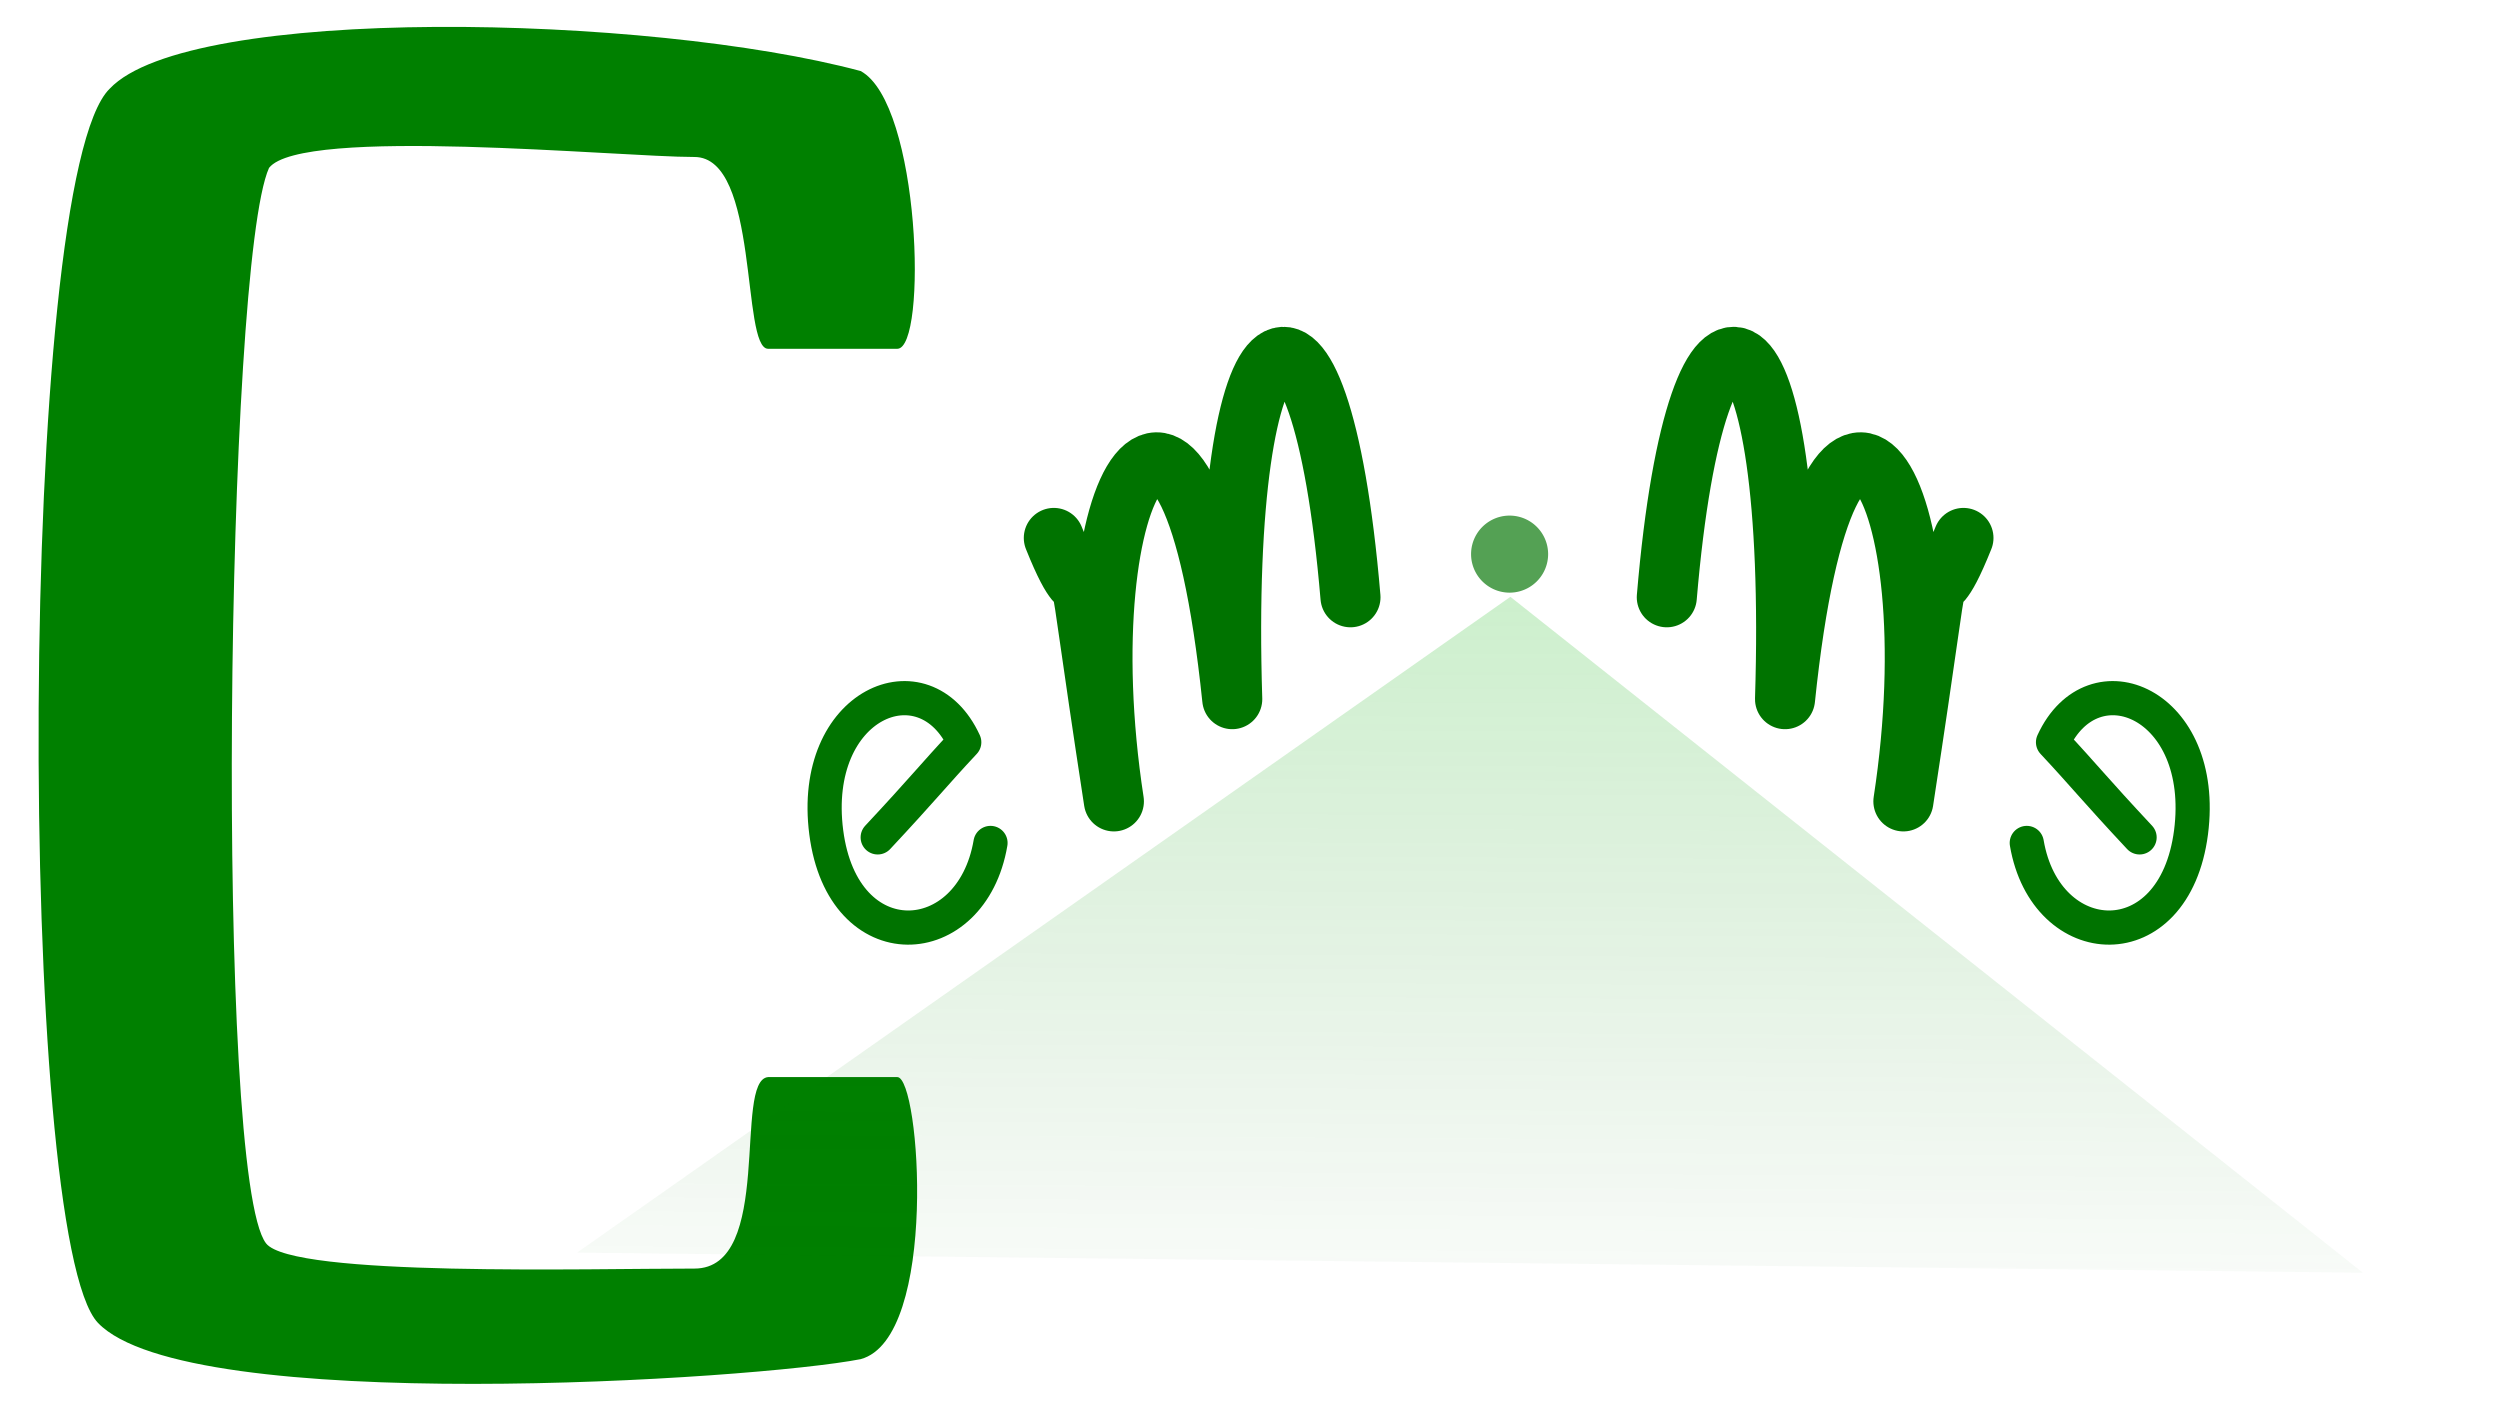 <?xml version="1.0" encoding="UTF-8" standalone="no"?>
<!-- Created with Inkscape (http://www.inkscape.org/) -->

<svg
   xmlns:osb="http://www.openswatchbook.org/uri/2009/osb"
   xmlns:dc="http://purl.org/dc/elements/1.1/"
   xmlns:cc="http://creativecommons.org/ns#"
   xmlns:rdf="http://www.w3.org/1999/02/22-rdf-syntax-ns#"
   xmlns:svg="http://www.w3.org/2000/svg"
   xmlns="http://www.w3.org/2000/svg"
   xmlns:xlink="http://www.w3.org/1999/xlink"
   xmlns:sodipodi="http://sodipodi.sourceforge.net/DTD/sodipodi-0.dtd"
   xmlns:inkscape="http://www.inkscape.org/namespaces/inkscape"
   width="3434"
   height="1934"
   id="svg2"
   version="1.1"
   inkscape:version="0.48.5 r10040"
   sodipodi:docname="cem.svg">
  <defs
     id="defs4">
    <linearGradient
       id="linearGradient4783"
       osb:paint="solid">
      <stop
         style="stop-color:#ff0000;stop-opacity:1;"
         offset="0"
         id="stop4785" />
    </linearGradient>
    <linearGradient
       id="linearGradient4734"
       osb:paint="solid">
      <stop
         style="stop-color:#007300;stop-opacity:1;"
         offset="0"
         id="stop4736" />
    </linearGradient>
    <linearGradient
       inkscape:collect="always"
       id="linearGradient4672">
      <stop
         style="stop-color:#00b500;stop-opacity:1"
         offset="0"
         id="stop4674" />
      <stop
         style="stop-color:#0b6100;stop-opacity:0"
         offset="1"
         id="stop4676" />
    </linearGradient>
    <linearGradient
       inkscape:collect="always"
       xlink:href="#linearGradient4672"
       id="linearGradient4682"
       x1="813.017"
       y1="0.721"
       x2="786.694"
       y2="2223.778"
       gradientUnits="userSpaceOnUse"
       spreadMethod="pad" />
    <filter
       inkscape:collect="always"
       id="filter4716"
       color-interpolation-filters="sRGB">
      <feGaussianBlur
         inkscape:collect="always"
         stdDeviation="49.28"
         id="feGaussianBlur4718" />
    </filter>
    <linearGradient
       inkscape:collect="always"
       xlink:href="#linearGradient4734"
       id="linearGradient4787"
       x1="1108.571"
       y1="636.571"
       x2="1222.857"
       y2="636.571"
       gradientUnits="userSpaceOnUse" />
    <filter
       inkscape:collect="always"
       id="filter4805"
       x="-0.218"
       width="1.435"
       y="-0.218"
       height="1.435"
       color-interpolation-filters="sRGB">
      <feGaussianBlur
         inkscape:collect="always"
         stdDeviation="10.367"
         id="feGaussianBlur4807" />
    </filter>
    <linearGradient
       inkscape:collect="always"
       xlink:href="#linearGradient4734-4"
       id="linearGradient4728-9"
       x1="1110.483"
       y1="141.721"
       x2="1406.51"
       y2="141.721"
       gradientUnits="userSpaceOnUse"
       gradientTransform="matrix(-1.578,-0.545,-0.545,1.578,3709.427,375.503)" />
    <linearGradient
       id="linearGradient4734-4"
       osb:paint="solid">
      <stop
         style="stop-color:#007300;stop-opacity:1;"
         offset="0"
         id="stop4736-8" />
    </linearGradient>
    <linearGradient
       id="linearGradient3081"
       osb:paint="solid">
      <stop
         style="stop-color:#007300;stop-opacity:1;"
         offset="0"
         id="stop3083" />
    </linearGradient>
    <linearGradient
       y2="448.654"
       x2="1599.223"
       y1="448.654"
       x1="1336.951"
       gradientTransform="matrix(-1.08,-0.205,-0.094,0.818,2876.151,169.438)"
       gradientUnits="userSpaceOnUse"
       id="linearGradient3087"
       xlink:href="#linearGradient4734-4"
       inkscape:collect="always" />
    <linearGradient
       id="linearGradient4734-4-5"
       osb:paint="solid">
      <stop
         style="stop-color:#007300;stop-opacity:1;"
         offset="0"
         id="stop4736-8-1" />
    </linearGradient>
    <linearGradient
       inkscape:collect="always"
       xlink:href="#linearGradient4734-4-5"
       id="linearGradient4728-9-7"
       x1="1110.483"
       y1="141.721"
       x2="1406.51"
       y2="141.721"
       gradientUnits="userSpaceOnUse"
       gradientTransform="matrix(1.578,-0.545,0.545,1.578,435.107,375.503)" />
    <linearGradient
       id="linearGradient3126"
       osb:paint="solid">
      <stop
         style="stop-color:#007300;stop-opacity:1;"
         offset="0"
         id="stop3128" />
    </linearGradient>
    <linearGradient
       y2="448.654"
       x2="1599.223"
       y1="448.654"
       x1="1336.951"
       gradientTransform="matrix(1.08,-0.205,0.094,0.818,1268.382,169.438)"
       gradientUnits="userSpaceOnUse"
       id="linearGradient3132"
       xlink:href="#linearGradient4734-4-5"
       inkscape:collect="always" />
  </defs>
  <sodipodi:namedview
     id="base"
     pagecolor="#ffffff"
     bordercolor="#666666"
     borderopacity="1.0"
     inkscape:pageopacity="0.0"
     inkscape:pageshadow="2"
     inkscape:zoom="0.16497298"
     inkscape:cx="1932.5532"
     inkscape:cy="734.20566"
     inkscape:document-units="px"
     inkscape:current-layer="layer1"
     showgrid="false"
     width="2048px"
     inkscape:window-width="1280"
     inkscape:window-height="767"
     inkscape:window-x="0"
     inkscape:window-y="0"
     inkscape:window-maximized="0" />
  <g
     inkscape:label="Layer 1"
     inkscape:groupmode="layer"
     id="layer1"
     transform="translate(0,881.638)"
     style="display:inline">
    <path
       style="fill:#008000;stroke:none"
       d="m 1182.132,-784.077 c 82.379,44.434 92.017,381.537 50.4,381.537 -55.672,0 -124.957,0 -177.415,0 -37.264,0 -11.544,-263.456 -101.253,-263.456 -104.636,0 -539.48,-42.437 -584.332,14.986 -59.613,132.193 -74.746,1386.771 -4.041,1477.295 36.157,46.291 446.517,34.454 588.372,34.597 109.849,0 52.922,-258.996 101.253,-263.036 76.421,0 122.307,0 177.415,0 31.512,0 56.795,358.724 -50.4,387.463 C 1037.664,1013.591 257.83,1064.182 134.558,935.469 23.065,818.591 23.442,-636.336 150.721,-759.834 259.973,-875.771 891.248,-862.02 1182.132,-784.077 z"
       id="path3132"
       inkscape:connector-curvature="0"
       sodipodi:nodetypes="ccccccccccccc" />
    <path
       sodipodi:type="star"
       style="opacity:0.451;color:#000000;fill:url(#linearGradient4682);fill-opacity:1;fill-rule:nonzero;stroke:none;stroke-width:57;marker:none;visibility:visible;display:inline;overflow:visible;filter:url(#filter4716);enable-background:accumulate"
       id="path4670"
       sodipodi:sides="3"
       sodipodi:cx="788.57141"
       sodipodi:cy="1288"
       sodipodi:r1="1222.3402"
       sodipodi:r2="514.28571"
       sodipodi:arg1="0.54972581"
       sodipodi:arg2="1.5969235"
       inkscape:flatsided="true"
       inkscape:rounded="0"
       inkscape:randomized="0"
       d="M 1830.822,1926.616 -285.611,1871.307 820.504,66.077 z"
       transform="matrix(1.159,0,0,0.499,1123.693,-94.827)" />
    <path
       sodipodi:type="arc"
       style="opacity:0.82;color:#000000;fill:url(#linearGradient4787);fill-opacity:1;fill-rule:nonzero;stroke:none;stroke-width:1;marker:none;visibility:visible;display:inline;overflow:visible;filter:url(#filter4805);enable-background:accumulate"
       id="path4781"
       sodipodi:cx="1165.7142"
       sodipodi:cy="636.57141"
       sodipodi:rx="57.142857"
       sodipodi:ry="57.142857"
       d="m 1222.857,636.571 a 57.143,57.143 0 1 1 -114.286,0 57.143,57.143 0 1 1 114.286,0 z"
       transform="matrix(0.926,0,0,0.926,994.134,-709.952)" />
    <path
       style="fill:#000000;fill-opacity:0;stroke:url(#linearGradient3087);stroke-width:46.943;stroke-linecap:round;stroke-linejoin:round;stroke-miterlimit:4;stroke-opacity:1;stroke-dasharray:none;marker-start:none;display:inline"
       d="m 1205.596,268.601 c 62.427,-66.798 75.688,-84.446 118.906,-130.69 -54.967,-119.754 -212.404,-53.304 -189.563,123.765 22.841,177.069 199.615,166.9 225.613,14.557"
       id="path3136-8-2"
       inkscape:connector-curvature="0"
       sodipodi:nodetypes="cczc" />
    <path
       style="color:#000000;fill:#000000;fill-opacity:0;stroke:url(#linearGradient4728-9);stroke-width:82.487;stroke-linecap:round;stroke-linejoin:round;stroke-miterlimit:4;stroke-opacity:1;stroke-dasharray:none;stroke-dashoffset:0;marker:none;visibility:visible;display:inline;overflow:visible;enable-background:accumulate"
       d="m 1447.53,-142.73 c 61.517,153.368 14.356,-82.347 82.511,361.892 -67.865,-442.346 103.244,-712.844 162.574,-140.429 -17.557,-560.117 120.486,-636.053 162.409,-139.953"
       id="path4548-9-4"
       inkscape:connector-curvature="0"
       sodipodi:nodetypes="cccc" />
    <path
       style="fill:#000000;fill-opacity:0;stroke:url(#linearGradient3132);stroke-width:46.943;stroke-linecap:round;stroke-linejoin:round;stroke-miterlimit:4;stroke-opacity:1;stroke-dasharray:none;marker-start:none;display:inline"
       d="m 2938.937,268.601 c -62.427,-66.798 -75.688,-84.446 -118.906,-130.69 54.967,-119.754 212.404,-53.304 189.563,123.765 -22.841,177.069 -199.615,166.9 -225.613,14.557"
       id="path3136-8-2-1"
       inkscape:connector-curvature="0"
       sodipodi:nodetypes="cczc" />
    <path
       style="color:#000000;fill:#000000;fill-opacity:0;stroke:url(#linearGradient4728-9-7);stroke-width:82.487;stroke-linecap:round;stroke-linejoin:round;stroke-miterlimit:4;stroke-opacity:1;stroke-dasharray:none;stroke-dashoffset:0;marker:none;visibility:visible;display:inline;overflow:visible;enable-background:accumulate"
       d="m 2697.003,-142.73 c -61.517,153.368 -14.356,-82.347 -82.511,361.892 67.865,-442.346 -103.244,-712.844 -162.574,-140.429 C 2469.475,-481.384 2331.432,-557.32 2289.509,-61.22"
       id="path4548-9-4-1"
       inkscape:connector-curvature="0"
       sodipodi:nodetypes="cccc" />
  </g>
</svg>
